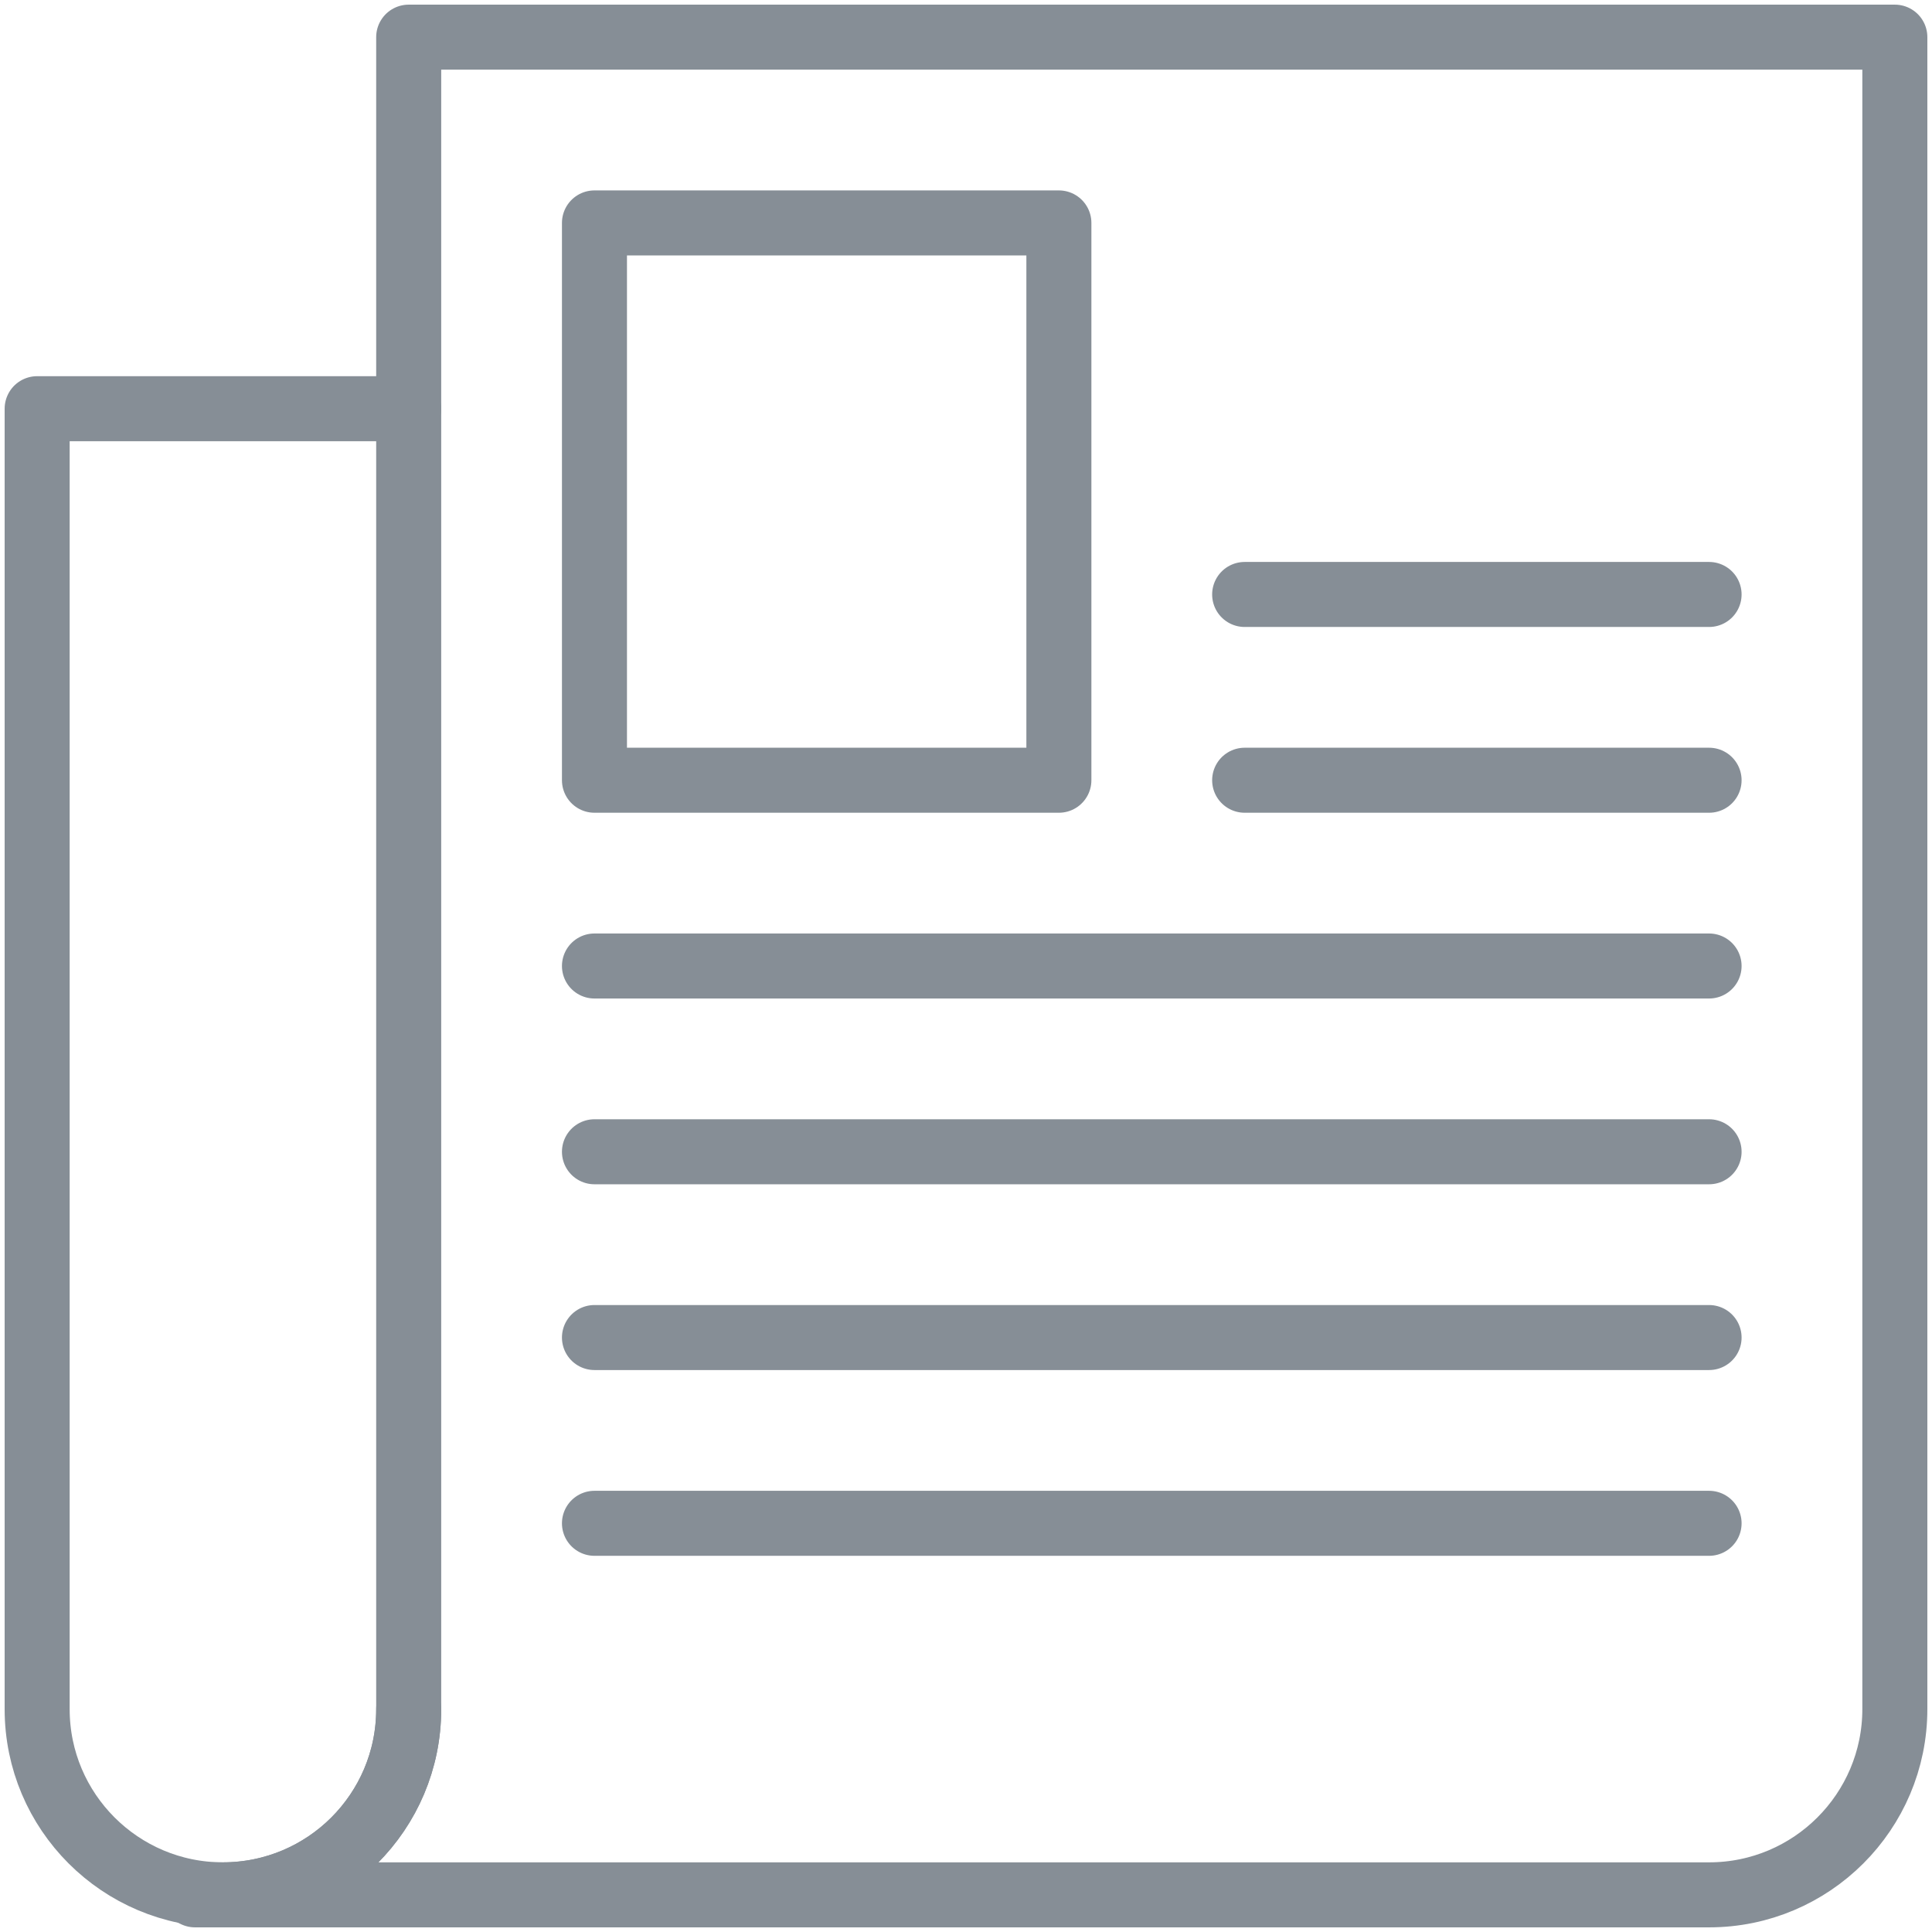 <?xml version="1.0" encoding="UTF-8"?>
<svg width="104px" height="104px" viewBox="0 0 104 104" version="1.1" xmlns="http://www.w3.org/2000/svg" xmlns:xlink="http://www.w3.org/1999/xlink">
    <!-- Generator: Sketch 46 (44423) - http://www.bohemiancoding.com/sketch -->
    <title>communications-43</title>
    <desc>Created with Sketch.</desc>
    <defs></defs>
    <g id="ALL" stroke="none" stroke-width="1" fill="none" fill-rule="evenodd" stroke-linecap="round" stroke-linejoin="round">
        <g id="Secondary" transform="translate(-2252, -5041)" stroke="#868E96" stroke-width="3.5">
            <g id="communications-43" transform="translate(2254, 5043)">
                <path d="M20,20 L0,20 L0,20 L0,90.007 C0,95.519 4.477,100 10,100 C15.524,100 20,95.526 20,90.007" id="Layer-1"></path>
                <path d="M8.497,100 L90.003,100 C95.514,100 100,95.523 100,90 L100,0 L20.089,0 L20,0 L20,90.007 C20,95.526 15.531,100 9.994,100 L8.497,100 L8.497,100 Z" id="Layer-2"></path>
                <rect id="Layer-3" x="30" y="10" width="25" height="30"></rect>
                <polyline id="Layer-4" points="30 50 53.28 50 90 50"></polyline>
                <path d="M30,60 L90,60" id="Layer-5"></path>
                <path d="M30,70 L90,70" id="Layer-6"></path>
                <path d="M30,80 L90,80" id="Layer-7"></path>
                <path d="M65,30 L90,30" id="Layer-8"></path>
                <path d="M65,40 L90,40" id="Layer-9"></path>
            </g>
        </g>
    </g>
</svg>